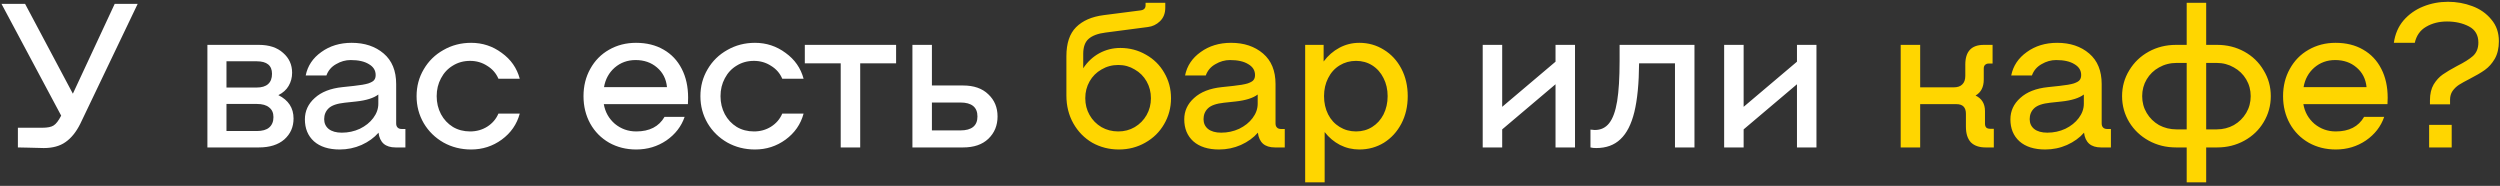 <svg width="390" height="29" viewBox="0 0 390 29" fill="none" xmlns="http://www.w3.org/2000/svg">
<rect x="0" y="0" width="390" height="29" fill="#333333" stroke="none"/>
<path d="M21.479 0.6L12.519 19.32C11.879 20.6 11.111 21.549 10.215 22.168C9.34 22.787 8.209 23.096 6.823 23.096L4.327 23.032L2.791 23V19.928H6.599C7.409 19.928 7.996 19.811 8.359 19.576C8.743 19.341 9.137 18.829 9.543 18.04L0.231 0.6H3.911L11.367 14.616L17.895 0.6H21.479ZM43.426 14.84C45.005 15.629 45.794 16.845 45.794 18.488C45.794 19.811 45.314 20.899 44.354 21.752C43.394 22.584 42.072 23 40.386 23H32.354V7H40.386C41.986 7 43.245 7.416 44.162 8.248C45.101 9.059 45.57 10.093 45.57 11.352C45.57 12.099 45.389 12.781 45.026 13.4C44.685 13.997 44.152 14.477 43.426 14.84ZM40.034 13.656C40.824 13.656 41.421 13.475 41.826 13.112C42.232 12.749 42.434 12.216 42.434 11.512C42.434 10.211 41.634 9.56 40.034 9.56H35.33V13.656H40.034ZM40.066 20.44C40.92 20.44 41.56 20.259 41.986 19.896C42.434 19.512 42.658 18.968 42.658 18.264C42.658 17.603 42.434 17.101 41.986 16.76C41.56 16.397 40.92 16.216 40.066 16.216H35.33V20.44H40.066ZM63.243 20.12V23H61.707C60.918 23 60.299 22.808 59.851 22.424C59.403 22.019 59.136 21.443 59.051 20.696C58.368 21.485 57.483 22.125 56.395 22.616C55.328 23.085 54.198 23.32 53.003 23.32C51.275 23.32 49.931 22.893 48.971 22.04C48.032 21.187 47.563 20.045 47.563 18.616C47.563 17.315 48.075 16.205 49.099 15.288C50.123 14.349 51.563 13.784 53.419 13.592L55.211 13.4C56.214 13.293 56.961 13.165 57.451 13.016C57.942 12.845 58.251 12.664 58.379 12.472C58.529 12.28 58.603 12.024 58.603 11.704C58.603 10.979 58.251 10.413 57.547 10.008C56.864 9.581 55.915 9.368 54.699 9.368C53.91 9.368 53.153 9.581 52.427 10.008C51.702 10.413 51.2 11 50.923 11.768H47.691C47.99 10.275 48.8 9.059 50.123 8.12C51.446 7.16 53.025 6.68 54.859 6.68C56.886 6.68 58.55 7.235 59.851 8.344C61.153 9.453 61.803 11.043 61.803 13.112V19.256C61.803 19.533 61.878 19.747 62.027 19.896C62.176 20.045 62.379 20.12 62.635 20.12H63.243ZM53.323 20.696C54.326 20.696 55.264 20.493 56.139 20.088C57.014 19.661 57.707 19.107 58.219 18.424C58.752 17.72 59.019 16.973 59.019 16.184V14.744C58.294 15.299 57.142 15.661 55.563 15.832L53.771 16.024C52.577 16.152 51.745 16.44 51.275 16.888C50.806 17.336 50.571 17.901 50.571 18.584C50.571 19.224 50.806 19.736 51.275 20.12C51.766 20.504 52.449 20.696 53.323 20.696ZM64.986 15C64.986 13.464 65.359 12.067 66.106 10.808C66.852 9.528 67.876 8.525 69.178 7.8C70.479 7.053 71.919 6.68 73.498 6.68C75.268 6.68 76.858 7.203 78.266 8.248C79.695 9.272 80.634 10.616 81.082 12.28H77.754C77.391 11.427 76.804 10.755 75.994 10.264C75.204 9.752 74.319 9.496 73.338 9.496C72.335 9.496 71.439 9.741 70.65 10.232C69.86 10.701 69.242 11.363 68.794 12.216C68.346 13.048 68.122 13.976 68.122 15C68.122 16.024 68.346 16.963 68.794 17.816C69.242 18.648 69.86 19.309 70.65 19.8C71.439 20.269 72.335 20.504 73.338 20.504C74.319 20.504 75.204 20.259 75.994 19.768C76.804 19.256 77.391 18.573 77.754 17.72H81.082C80.634 19.384 79.695 20.739 78.266 21.784C76.858 22.808 75.268 23.32 73.498 23.32C71.919 23.32 70.479 22.957 69.178 22.232C67.876 21.485 66.852 20.483 66.106 19.224C65.359 17.944 64.986 16.536 64.986 15ZM99.218 6.68C100.86 6.68 102.29 7.032 103.506 7.736C104.743 8.44 105.692 9.443 106.354 10.744C107.015 12.024 107.346 13.528 107.346 15.256C107.346 15.704 107.335 16.035 107.314 16.248H94.194C94.407 17.485 94.983 18.509 95.922 19.32C96.882 20.109 97.991 20.504 99.25 20.504C101.319 20.504 102.791 19.747 103.666 18.232H106.802C106.29 19.725 105.34 20.952 103.954 21.912C102.567 22.851 100.999 23.32 99.25 23.32C97.692 23.32 96.284 22.968 95.026 22.264C93.767 21.539 92.786 20.547 92.082 19.288C91.378 18.008 91.026 16.579 91.026 15C91.026 13.421 91.378 12.003 92.082 10.744C92.786 9.464 93.756 8.472 94.994 7.768C96.252 7.043 97.66 6.68 99.218 6.68ZM99.154 9.368C97.895 9.368 96.807 9.763 95.89 10.552C94.994 11.341 94.439 12.355 94.226 13.592H104.05C103.922 12.312 103.399 11.288 102.482 10.52C101.586 9.752 100.476 9.368 99.154 9.368ZM109.264 15C109.264 13.464 109.638 12.067 110.384 10.808C111.131 9.528 112.155 8.525 113.456 7.8C114.758 7.053 116.198 6.68 117.776 6.68C119.547 6.68 121.136 7.203 122.544 8.248C123.974 9.272 124.912 10.616 125.36 12.28H122.032C121.67 11.427 121.083 10.755 120.272 10.264C119.483 9.752 118.598 9.496 117.616 9.496C116.614 9.496 115.718 9.741 114.928 10.232C114.139 10.701 113.52 11.363 113.072 12.216C112.624 13.048 112.4 13.976 112.4 15C112.4 16.024 112.624 16.963 113.072 17.816C113.52 18.648 114.139 19.309 114.928 19.8C115.718 20.269 116.614 20.504 117.616 20.504C118.598 20.504 119.483 20.259 120.272 19.768C121.083 19.256 121.67 18.573 122.032 17.72H125.36C124.912 19.384 123.974 20.739 122.544 21.784C121.136 22.808 119.547 23.32 117.776 23.32C116.198 23.32 114.758 22.957 113.456 22.232C112.155 21.485 111.131 20.483 110.384 19.224C109.638 17.944 109.264 16.536 109.264 15ZM139.791 9.88H134.191V23H131.151V9.88H125.551V7H139.791V9.88ZM150.242 13.336C151.927 13.336 153.239 13.795 154.178 14.712C155.138 15.608 155.618 16.76 155.618 18.168C155.618 19.576 155.138 20.739 154.178 21.656C153.239 22.552 151.927 23 150.242 23H142.338V7H145.378V13.336H150.242ZM149.826 20.344C150.701 20.344 151.362 20.163 151.81 19.8C152.258 19.437 152.482 18.893 152.482 18.168C152.482 17.443 152.258 16.899 151.81 16.536C151.362 16.173 150.701 15.992 149.826 15.992H145.378V20.344H149.826ZM245.702 7V23H242.662V13.144L234.342 20.184V23H231.302V7H234.342V16.664L242.662 9.624V7H245.702ZM264.337 23H261.297V9.88H255.697C255.676 12.995 255.43 15.523 254.961 17.464C254.492 19.384 253.766 20.803 252.785 21.72C251.825 22.637 250.566 23.096 249.009 23.096C248.646 23.096 248.348 23.064 248.113 23V20.216C248.412 20.259 248.636 20.28 248.785 20.28C249.724 20.28 250.47 19.928 251.025 19.224C251.601 18.499 252.017 17.357 252.273 15.8C252.529 14.221 252.657 12.131 252.657 9.528V7H264.337V23ZM283.367 7V23H280.327V13.144L272.007 20.184V23H268.967V7H272.007V16.664L280.327 9.624V7H283.367Z" fill="white"/>
<path d="M174.775 7.48C176.226 7.48 177.559 7.832 178.775 8.536C179.991 9.219 180.941 10.157 181.623 11.352C182.327 12.547 182.679 13.869 182.679 15.32C182.679 16.792 182.317 18.147 181.591 19.384C180.887 20.6 179.906 21.56 178.647 22.264C177.41 22.968 176.045 23.32 174.551 23.32C173.037 23.32 171.65 22.968 170.391 22.264C169.154 21.539 168.173 20.536 167.447 19.256C166.722 17.976 166.359 16.525 166.359 14.904V8.76C166.359 6.755 166.861 5.251 167.863 4.248C168.887 3.224 170.327 2.595 172.183 2.36L177.911 1.624C178.445 1.56 178.711 1.293 178.711 0.824V0.44H181.783V1.208C181.783 2.083 181.506 2.787 180.951 3.32C180.418 3.832 179.789 4.131 179.063 4.216L172.471 5.08C171.277 5.229 170.391 5.56 169.815 6.072C169.261 6.563 168.983 7.341 168.983 8.408V10.648C169.645 9.645 170.477 8.867 171.479 8.312C172.503 7.757 173.602 7.48 174.775 7.48ZM174.455 20.504C175.394 20.504 176.247 20.28 177.015 19.832C177.805 19.363 178.423 18.733 178.871 17.944C179.319 17.155 179.543 16.28 179.543 15.32C179.543 14.36 179.319 13.485 178.871 12.696C178.423 11.907 177.805 11.288 177.015 10.84C176.247 10.371 175.394 10.136 174.455 10.136C173.495 10.136 172.621 10.371 171.831 10.84C171.042 11.288 170.423 11.907 169.975 12.696C169.527 13.485 169.303 14.36 169.303 15.32C169.303 16.28 169.527 17.155 169.975 17.944C170.423 18.733 171.042 19.363 171.831 19.832C172.621 20.28 173.495 20.504 174.455 20.504ZM200.423 20.12V23H198.887C198.098 23 197.479 22.808 197.031 22.424C196.583 22.019 196.316 21.443 196.231 20.696C195.548 21.485 194.663 22.125 193.575 22.616C192.508 23.085 191.378 23.32 190.183 23.32C188.455 23.32 187.111 22.893 186.151 22.04C185.212 21.187 184.743 20.045 184.743 18.616C184.743 17.315 185.255 16.205 186.279 15.288C187.303 14.349 188.743 13.784 190.599 13.592L192.391 13.4C193.394 13.293 194.14 13.165 194.631 13.016C195.122 12.845 195.431 12.664 195.559 12.472C195.708 12.28 195.783 12.024 195.783 11.704C195.783 10.979 195.431 10.413 194.727 10.008C194.044 9.581 193.095 9.368 191.879 9.368C191.09 9.368 190.332 9.581 189.607 10.008C188.882 10.413 188.38 11 188.103 11.768H184.871C185.17 10.275 185.98 9.059 187.303 8.12C188.626 7.16 190.204 6.68 192.039 6.68C194.066 6.68 195.73 7.235 197.031 8.344C198.332 9.453 198.983 11.043 198.983 13.112V19.256C198.983 19.533 199.058 19.747 199.207 19.896C199.356 20.045 199.559 20.12 199.815 20.12H200.423ZM190.503 20.696C191.506 20.696 192.444 20.493 193.319 20.088C194.194 19.661 194.887 19.107 195.399 18.424C195.932 17.72 196.199 16.973 196.199 16.184V14.744C195.474 15.299 194.322 15.661 192.743 15.832L190.951 16.024C189.756 16.152 188.924 16.44 188.455 16.888C187.986 17.336 187.751 17.901 187.751 18.584C187.751 19.224 187.986 19.736 188.455 20.12C188.946 20.504 189.628 20.696 190.503 20.696ZM212.054 6.68C213.462 6.68 214.742 7.043 215.894 7.768C217.046 8.472 217.952 9.453 218.614 10.712C219.275 11.971 219.606 13.4 219.606 15C219.606 16.6 219.275 18.029 218.614 19.288C217.952 20.547 217.046 21.539 215.894 22.264C214.742 22.968 213.462 23.32 212.054 23.32C210.987 23.32 209.984 23.085 209.046 22.616C208.107 22.125 207.307 21.453 206.646 20.6V28.44H203.606V7H206.486V9.592C207.168 8.675 207.99 7.96 208.95 7.448C209.91 6.936 210.944 6.68 212.054 6.68ZM211.542 20.504C212.48 20.504 213.323 20.269 214.07 19.8C214.816 19.331 215.403 18.68 215.83 17.848C216.256 16.995 216.47 16.045 216.47 15C216.47 13.955 216.256 13.016 215.83 12.184C215.403 11.331 214.816 10.669 214.07 10.2C213.323 9.731 212.48 9.496 211.542 9.496C210.603 9.496 209.75 9.731 208.982 10.2C208.214 10.669 207.616 11.331 207.19 12.184C206.763 13.016 206.55 13.955 206.55 15C206.55 16.045 206.763 16.995 207.19 17.848C207.616 18.68 208.214 19.331 208.982 19.8C209.75 20.269 210.603 20.504 211.542 20.504ZM311.035 20.088V23H309.755C308.752 23 307.984 22.733 307.451 22.2C306.939 21.645 306.683 20.835 306.683 19.768V17.752C306.683 16.749 306.192 16.248 305.211 16.248H299.547V23H296.507V7H299.547V13.624H304.795C305.371 13.624 305.808 13.475 306.107 13.176C306.427 12.877 306.587 12.429 306.587 11.832V10.072C306.587 8.024 307.547 7 309.467 7H310.843V9.912H310.235C310 9.912 309.808 9.987 309.659 10.136C309.531 10.264 309.467 10.445 309.467 10.68V12.408C309.467 13.581 309.04 14.413 308.187 14.904C309.168 15.373 309.659 16.184 309.659 17.336V19.32C309.659 19.555 309.723 19.747 309.851 19.896C310 20.024 310.192 20.088 310.427 20.088H311.035ZM329.302 20.12V23H327.766C326.977 23 326.358 22.808 325.91 22.424C325.462 22.019 325.195 21.443 325.11 20.696C324.427 21.485 323.542 22.125 322.454 22.616C321.387 23.085 320.257 23.32 319.062 23.32C317.334 23.32 315.99 22.893 315.03 22.04C314.091 21.187 313.622 20.045 313.622 18.616C313.622 17.315 314.134 16.205 315.158 15.288C316.182 14.349 317.622 13.784 319.478 13.592L321.27 13.4C322.273 13.293 323.019 13.165 323.51 13.016C324.001 12.845 324.31 12.664 324.438 12.472C324.587 12.28 324.662 12.024 324.662 11.704C324.662 10.979 324.31 10.413 323.606 10.008C322.923 9.581 321.974 9.368 320.758 9.368C319.969 9.368 319.211 9.581 318.486 10.008C317.761 10.413 317.259 11 316.982 11.768H313.75C314.049 10.275 314.859 9.059 316.182 8.12C317.505 7.16 319.083 6.68 320.918 6.68C322.945 6.68 324.609 7.235 325.91 8.344C327.211 9.453 327.862 11.043 327.862 13.112V19.256C327.862 19.533 327.937 19.747 328.086 19.896C328.235 20.045 328.438 20.12 328.694 20.12H329.302ZM319.382 20.696C320.385 20.696 321.323 20.493 322.198 20.088C323.073 19.661 323.766 19.107 324.278 18.424C324.811 17.72 325.078 16.973 325.078 16.184V14.744C324.353 15.299 323.201 15.661 321.622 15.832L319.83 16.024C318.635 16.152 317.803 16.44 317.334 16.888C316.865 17.336 316.63 17.901 316.63 18.584C316.63 19.224 316.865 19.736 317.334 20.12C317.825 20.504 318.507 20.696 319.382 20.696ZM345.892 7C347.428 7 348.836 7.352 350.116 8.056C351.396 8.76 352.399 9.731 353.124 10.968C353.871 12.184 354.244 13.528 354.244 15C354.244 16.472 353.871 17.827 353.124 19.064C352.399 20.28 351.396 21.24 350.116 21.944C348.836 22.648 347.428 23 345.892 23H344.164V28.44H341.124V23H339.46C337.903 23 336.484 22.648 335.204 21.944C333.924 21.24 332.911 20.28 332.164 19.064C331.418 17.827 331.044 16.472 331.044 15C331.044 13.528 331.418 12.184 332.164 10.968C332.911 9.731 333.924 8.76 335.204 8.056C336.484 7.352 337.903 7 339.46 7H341.124V0.44H344.164V7H345.892ZM341.124 20.184V9.816H339.556C338.554 9.816 337.636 10.051 336.804 10.52C335.994 10.968 335.354 11.587 334.884 12.376C334.415 13.165 334.18 14.04 334.18 15C334.18 15.96 334.415 16.835 334.884 17.624C335.354 18.413 335.994 19.043 336.804 19.512C337.636 19.96 338.554 20.184 339.556 20.184H341.124ZM345.796 20.184C346.778 20.184 347.674 19.96 348.484 19.512C349.295 19.043 349.935 18.413 350.404 17.624C350.874 16.835 351.108 15.96 351.108 15C351.108 14.04 350.874 13.165 350.404 12.376C349.935 11.587 349.295 10.968 348.484 10.52C347.674 10.051 346.778 9.816 345.796 9.816H344.164V20.184H345.796ZM364.35 6.68C365.993 6.68 367.422 7.032 368.638 7.736C369.875 8.44 370.825 9.443 371.486 10.744C372.147 12.024 372.478 13.528 372.478 15.256C372.478 15.704 372.467 16.035 372.446 16.248H359.326C359.539 17.485 360.115 18.509 361.054 19.32C362.014 20.109 363.123 20.504 364.382 20.504C366.451 20.504 367.923 19.747 368.798 18.232H371.934C371.422 19.725 370.473 20.952 369.086 21.912C367.699 22.851 366.131 23.32 364.382 23.32C362.825 23.32 361.417 22.968 360.158 22.264C358.899 21.539 357.918 20.547 357.214 19.288C356.51 18.008 356.158 16.579 356.158 15C356.158 13.421 356.51 12.003 357.214 10.744C357.918 9.464 358.889 8.472 360.126 7.768C361.385 7.043 362.793 6.68 364.35 6.68ZM364.286 9.368C363.027 9.368 361.939 9.763 361.022 10.552C360.126 11.341 359.571 12.355 359.358 13.592H369.182C369.054 12.312 368.531 11.288 367.614 10.52C366.718 9.752 365.609 9.368 364.286 9.368ZM379.073 15.64C379.073 14.659 379.265 13.837 379.649 13.176C380.054 12.515 380.534 11.992 381.089 11.608C381.643 11.224 382.379 10.787 383.297 10.296C384.406 9.741 385.238 9.219 385.793 8.728C386.347 8.216 386.625 7.523 386.625 6.648C386.625 5.475 386.134 4.632 385.153 4.12C384.171 3.608 383.03 3.352 381.729 3.352C380.491 3.352 379.403 3.629 378.465 4.184C377.547 4.717 376.961 5.549 376.705 6.68H373.441C373.633 5.315 374.134 4.152 374.945 3.192C375.777 2.232 376.801 1.507 378.017 1.016C379.233 0.525 380.523 0.28 381.889 0.28C383.211 0.28 384.47 0.504 385.665 0.952C386.881 1.4 387.873 2.093 388.641 3.032C389.43 3.949 389.825 5.08 389.825 6.424C389.825 7.512 389.611 8.429 389.185 9.176C388.758 9.901 388.246 10.477 387.649 10.904C387.051 11.331 386.273 11.789 385.313 12.28C384.566 12.664 383.99 12.984 383.585 13.24C383.201 13.496 382.87 13.816 382.593 14.2C382.337 14.584 382.209 15.032 382.209 15.544V16.28H379.073V15.64ZM382.465 19.48V23H378.945V19.48H382.465Z" fill="#FFD600"/>
</svg>
